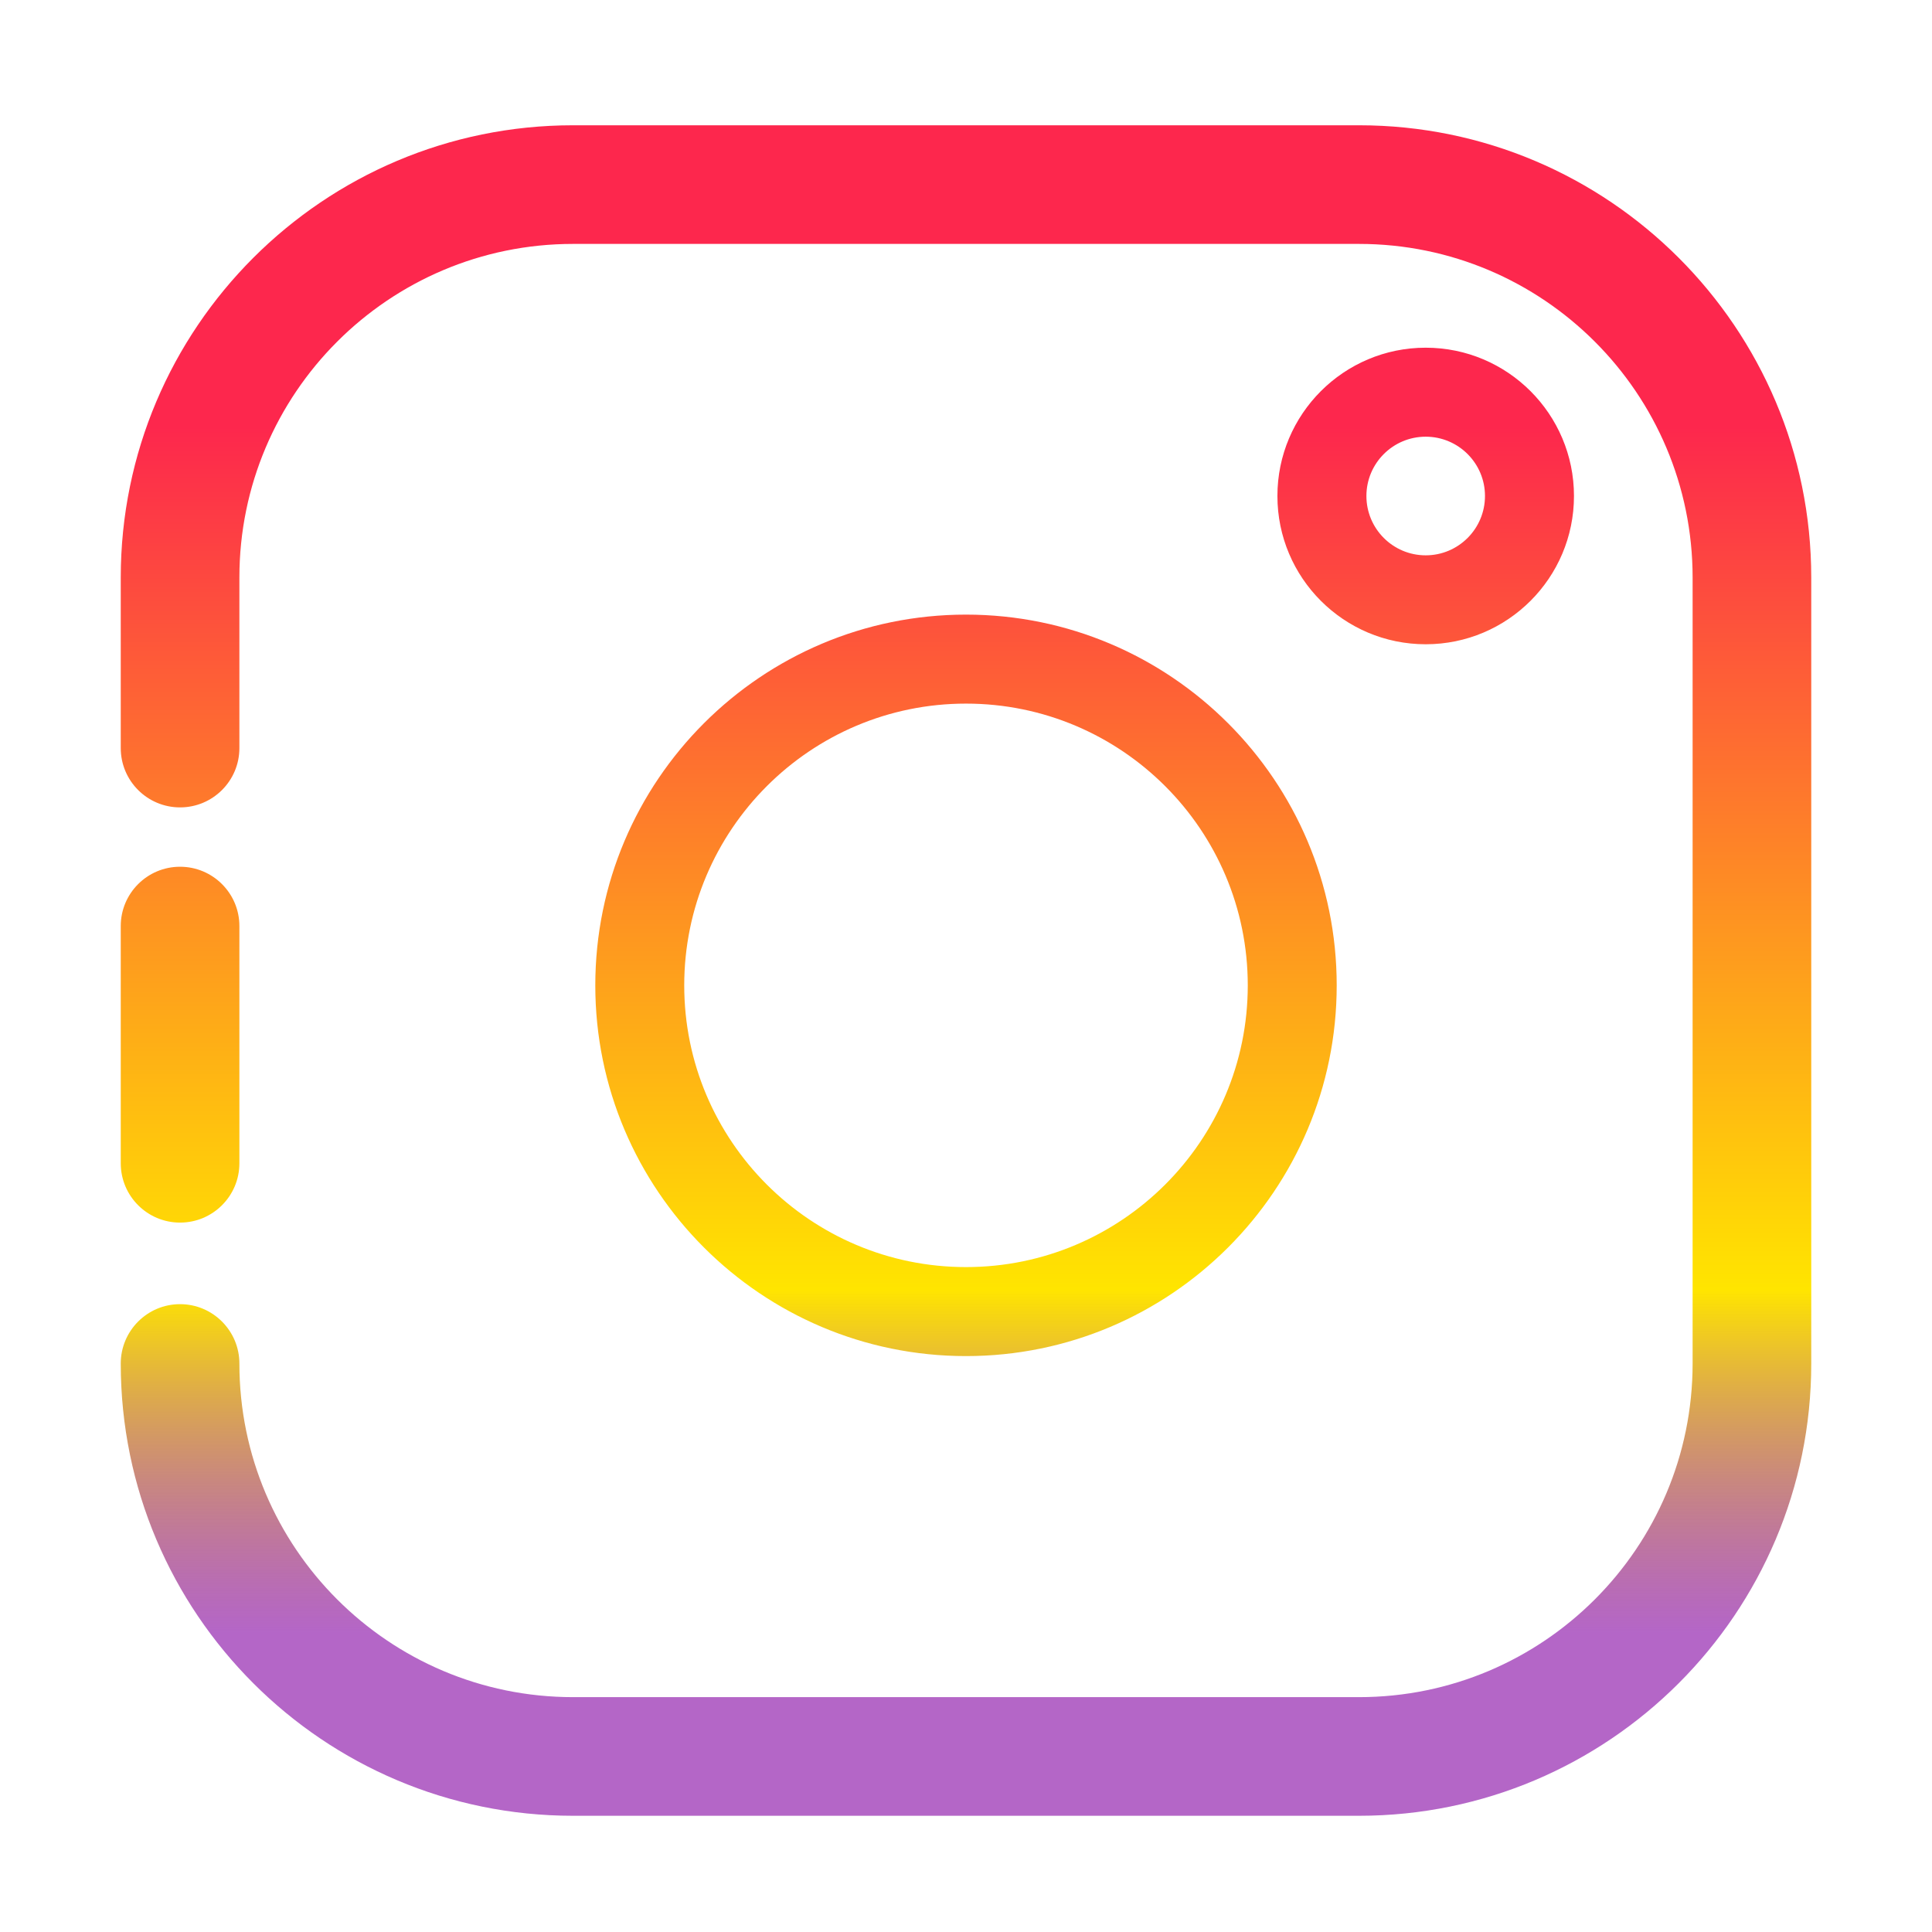 <svg width="32" height="32" viewBox="0 0 32 32" fill="none" xmlns="http://www.w3.org/2000/svg">
<path fill-rule="evenodd" clip-rule="evenodd" d="M2 22.584C2 26.718 5.357 30.075 9.491 30.075H22.509C26.643 30.075 30 26.718 30 22.584V9.566C30 5.432 26.643 2.075 22.509 2.075H9.491C5.357 2.075 2 5.432 2 9.566V12.391C2 12.933 2.44 13.373 2.982 13.373C3.525 13.373 3.965 12.933 3.965 12.391V9.566C3.965 6.516 6.441 4.04 9.491 4.04H22.509C25.559 4.04 28.035 6.516 28.035 9.566V22.584C28.035 25.634 25.559 28.11 22.509 28.11H9.491C6.441 28.11 3.965 25.634 3.965 22.584C3.965 22.042 3.525 21.601 2.982 21.601C2.44 21.601 2 22.042 2 22.584ZM16 10.18C12.611 10.18 9.86 12.932 9.86 16.321C9.86 19.71 12.611 22.461 16 22.461C19.389 22.461 22.14 19.71 22.14 16.321C22.14 12.932 19.389 10.18 16 10.18ZM16 11.654C18.576 11.654 20.667 13.745 20.667 16.321C20.667 18.896 18.576 20.987 16 20.987C13.424 20.987 11.333 18.896 11.333 16.321C11.333 13.745 13.424 11.654 16 11.654ZM2 15.338V19.268C2 19.81 2.44 20.25 2.982 20.25C3.525 20.25 3.965 19.81 3.965 19.268V15.338C3.965 14.796 3.525 14.356 2.982 14.356C2.44 14.356 2 14.796 2 15.338ZM23.614 5.759C22.258 5.759 21.158 6.86 21.158 8.215C21.158 9.571 22.258 10.671 23.614 10.671C24.97 10.671 26.07 9.571 26.07 8.215C26.07 6.86 24.97 5.759 23.614 5.759ZM23.614 7.233C24.156 7.233 24.596 7.673 24.596 8.215C24.596 8.758 24.156 9.198 23.614 9.198C23.072 9.198 22.632 8.758 22.632 8.215C22.632 7.673 23.072 7.233 23.614 7.233Z" fill="url(#paint0_linear_237_550)"/>
<defs>
<linearGradient id="paint0_linear_237_550" x1="16" y1="2.075" x2="16" y2="30.075" gradientUnits="userSpaceOnUse">
<stop offset="0.178" stop-color="#FD274D"/>
<stop offset="0.689" stop-color="#FFE500"/>
<stop offset="0.892" stop-color="#8200A2" stop-opacity="0.6"/>
</linearGradient>
</defs>
</svg>
